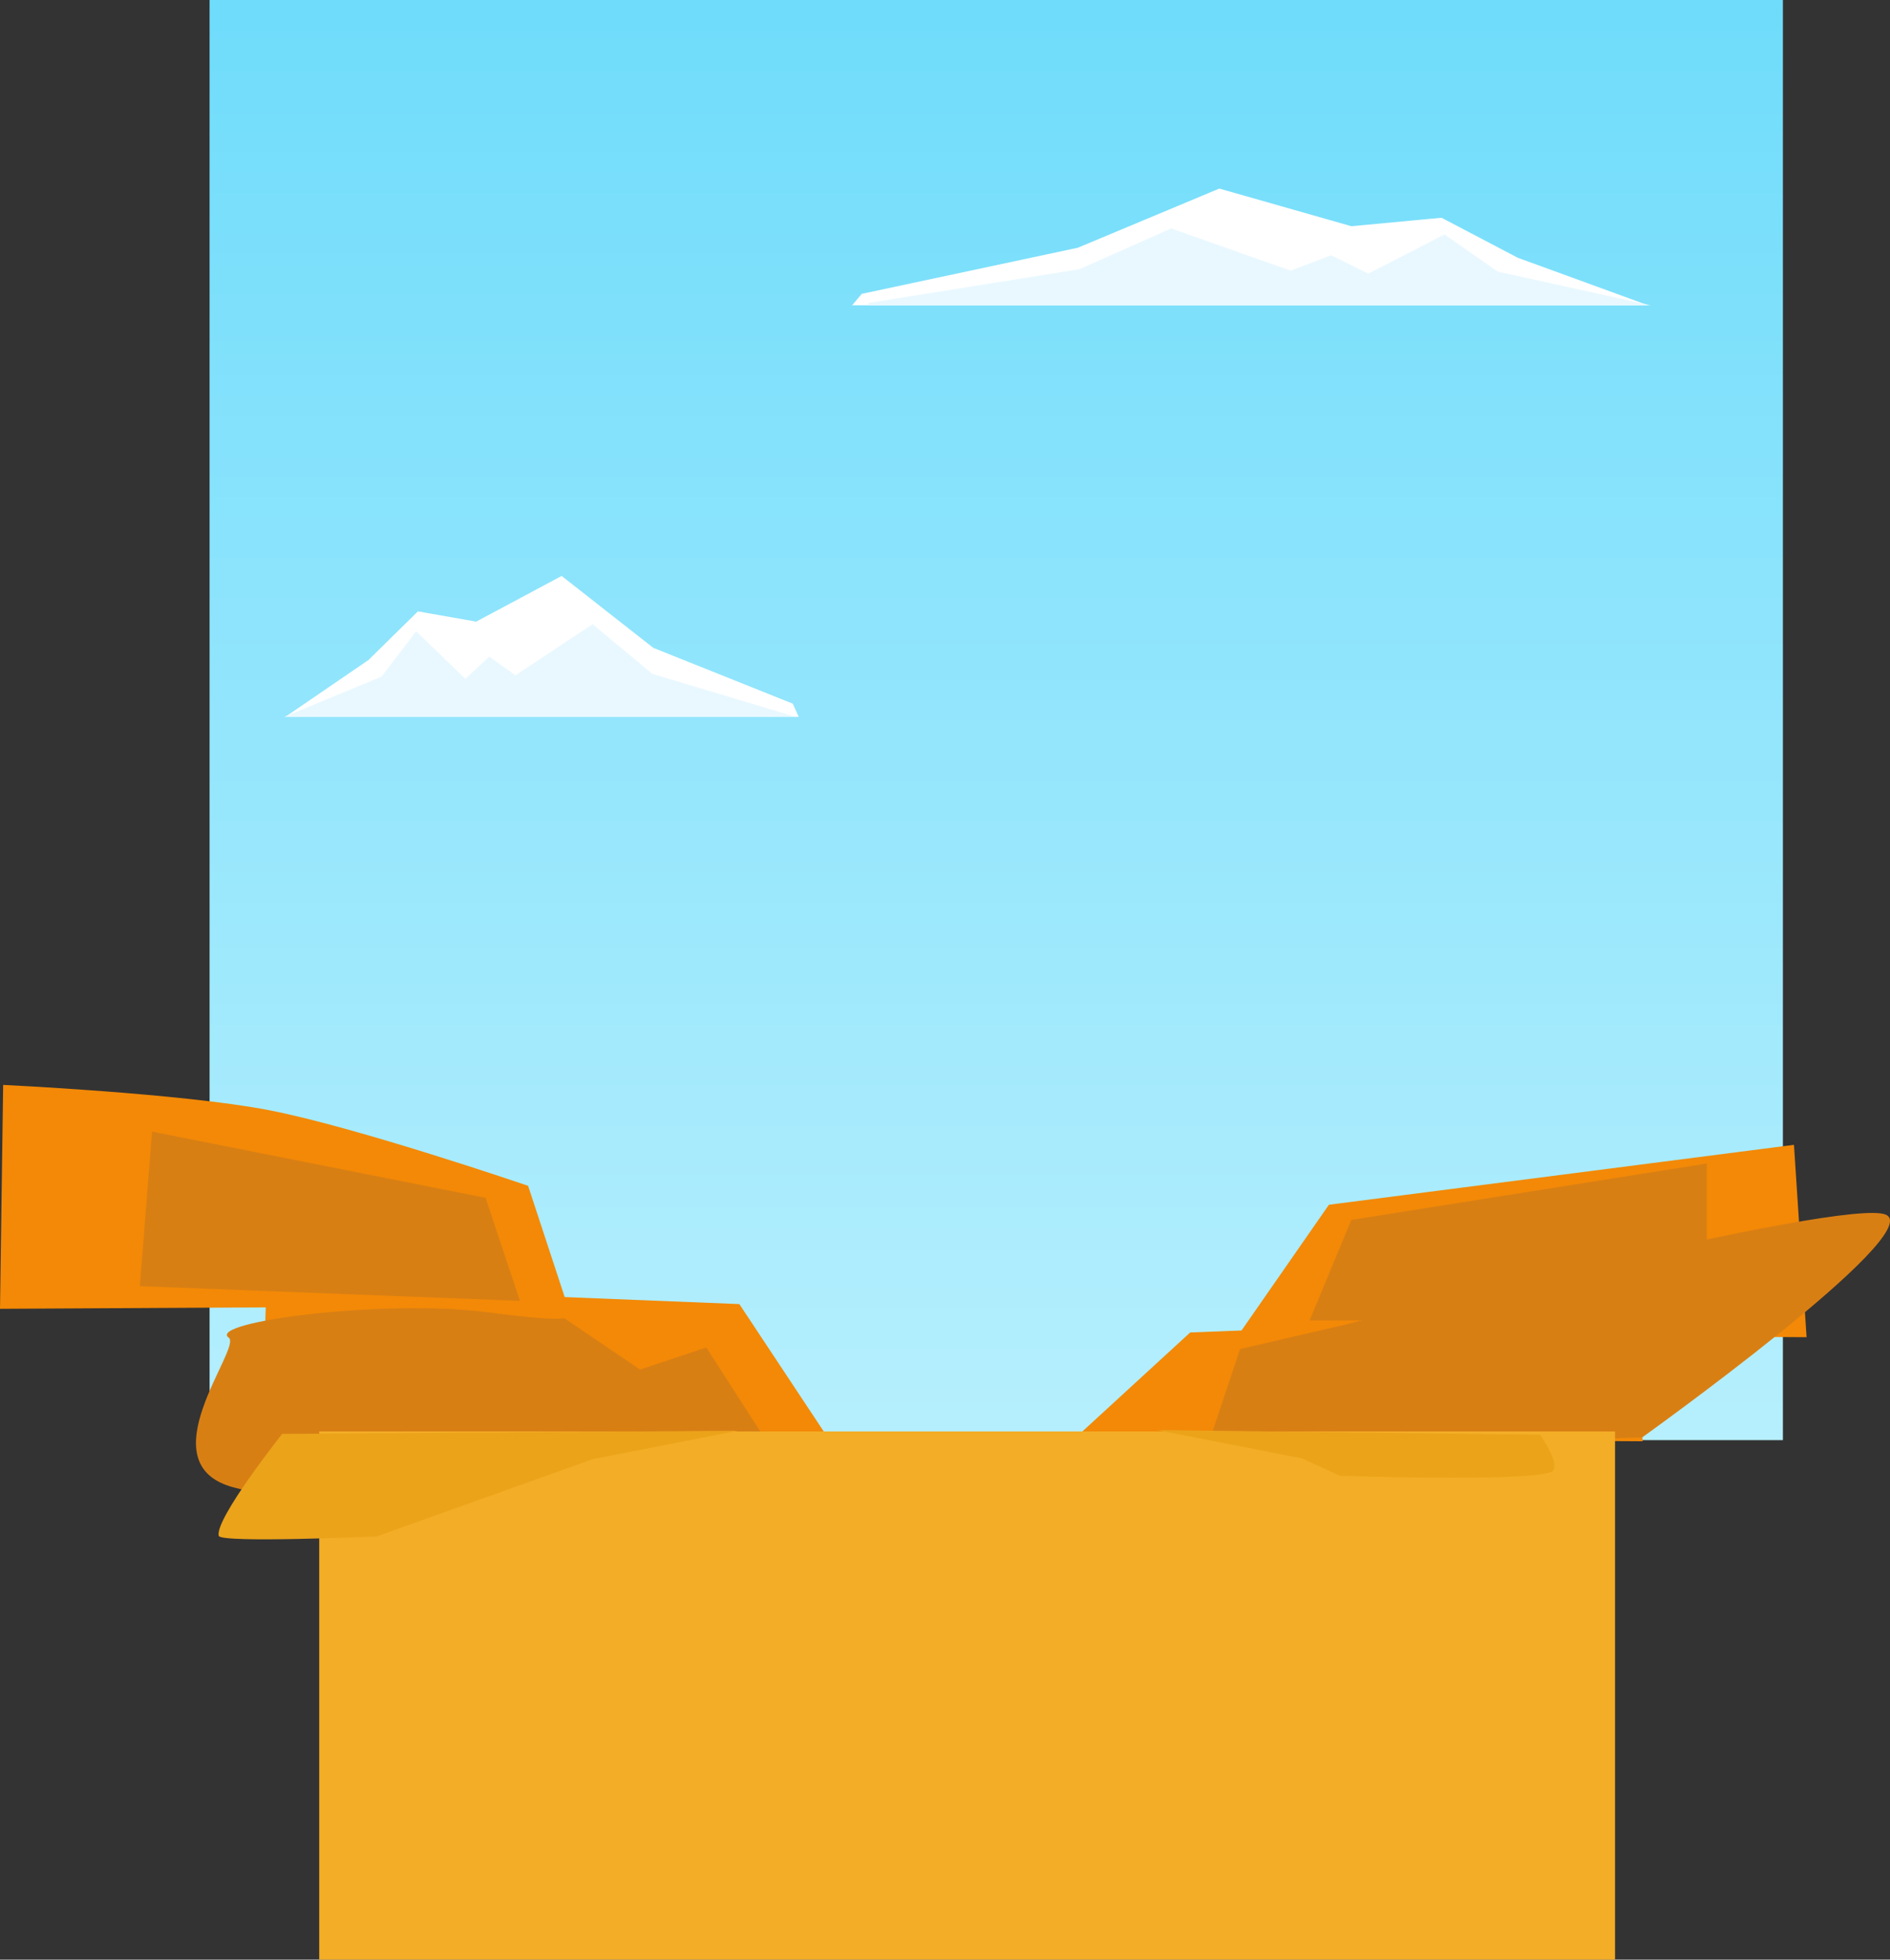 <svg version="1.1" xmlns="http://www.w3.org/2000/svg" xmlns:xlink="http://www.w3.org/1999/xlink" width="399.64" height="414.273" viewBox="0,0,399.64,414.273"><rect x="0" y="0" width="399.64" height="414.273" fill="#333333" stroke="none"/><defs><linearGradient x1="250.835" y1="-27.624" x2="250.835" y2="276.822" gradientUnits="userSpaceOnUse" id="color-1"><stop offset="0" stop-color="#6fdcfb"/><stop offset="1" stop-color="#b6effd"/></linearGradient></defs><g transform="translate(-40.18,27.624)"><g data-paper-data="{&quot;isPaintingLayer&quot;:true}" fill-rule="nonzero" stroke-linejoin="miter" stroke-miterlimit="10" stroke-dasharray="" stroke-dashoffset="0" style="mix-blend-mode: normal"><path d="M84.497,276.822v-304.446h332.675v304.446z" fill="url(#color-1)" stroke="none" stroke-width="0" stroke-linecap="butt"/><path d="M95.514,277.394l1,-33.333l100,4l19,28.667z" fill="#f38906" stroke="none" stroke-width="0" stroke-linecap="butt"/><path d="M40.18,249.061l0.667,-47.333c0,0 37.636,1.772 56.13,5.326c18.506,3.557 54.87,16.007 54.87,16.007l8.333,25.333z" fill="#f38906" stroke="none" stroke-width="0" stroke-linecap="butt"/><path d="M267.514,276.394l24.333,-22.333l94,-3.667l1.667,26.667z" data-paper-data="{&quot;index&quot;:null}" fill="#f38906" stroke="none" stroke-width="0" stroke-linecap="butt"/><path d="M302.18,254.394l19,-27.333l98.333,-12.667l2.667,40.667z" data-paper-data="{&quot;index&quot;:null}" fill="#f38906" stroke="none" stroke-width="0" stroke-linecap="butt"/><path d="M295.128,279.348l7.26,-21.779l22.298,-5.186c0,0 105.965,-27.113 114.293,-23.204c8.603,4.038 -51.548,47.057 -51.548,47.057z" data-paper-data="{&quot;index&quot;:null}" fill="#d87f14" stroke="none" stroke-width="0" stroke-linecap="butt"/><path d="M159.453,251.013l16.075,10.89l14.001,-4.667l18.668,29.039c0,0 -83.276,9.644 -118.48,0.576c-18.984,-4.89 1.755,-29.564 -1.169,-31.679c-4.668,-3.377 33.24,-8.244 54.824,-5.368c14.951,1.992 16.082,1.21 16.082,1.21z" fill="#d87f14" stroke="#000000" stroke-width="0" stroke-linecap="butt"/><path d="M107.68,386.649v-111.667h274v111.667z" fill="#f3ad26" stroke="#000000" stroke-width="0" stroke-linecap="butt"/><path d="M119.847,297.172c0,0 -33.073,1.476 -33.423,-0.126c-0.796,-3.641 13.423,-21.541 13.423,-21.541l96.333,-0.667l-30.667,6z" fill="#eba31a" stroke="none" stroke-width="0" stroke-linecap="butt"/><path d="M315.514,280.69l-30.667,-6l81,1c0,0 4.905,7.022 2.199,7.917c-6.31,2.085 -44.532,0.75 -44.532,0.75z" data-paper-data="{&quot;index&quot;:null}" fill="#eba31a" stroke="none" stroke-width="0" stroke-linecap="butt"/><path d="M69.743,244.272l2.593,-32.669l70.523,14.001l7.26,21.779z" fill="#d87f14" stroke="none" stroke-width="0" stroke-linecap="butt"/><path d="M317.092,251.532l8.815,-21.261l75.19,-11.927v33.187z" fill="#d87f14" stroke="none" stroke-width="0" stroke-linecap="butt"/><g stroke-width="0.5" stroke-linecap="round"><path d="M101.305,123.681l16.944,-11.582l10.378,-10.208l12.284,2.159l18.003,-9.619l19.273,15.116l29.44,11.779l1.059,2.356z" fill="#ffffff" stroke="#ffffff"/><path d="M101.517,123.681l19.485,-8.049l7.201,-9.423l10.378,10.012l5.083,-4.711l5.507,3.926l16.308,-10.797l12.496,10.404l28.804,8.638z" fill="#e9f8ff" stroke="#e9f8ff"/></g><g data-paper-data="{&quot;index&quot;:null}" stroke-width="0.5" stroke-linecap="round"><path d="M220.895,36.669l1.641,-1.946l45.615,-9.731l29.863,-12.489l27.894,7.947l19.034,-1.784l16.08,8.434l26.253,9.569z" fill="#ffffff" stroke="#ffffff"/><path d="M223.849,36.669l44.631,-7.136l19.362,-8.596l25.269,8.92l8.532,-3.244l7.876,3.893l16.08,-8.272l11.158,7.785l30.191,6.65z" fill="#e9f8ff" stroke="#e9f8ff"/></g></g></g></svg>